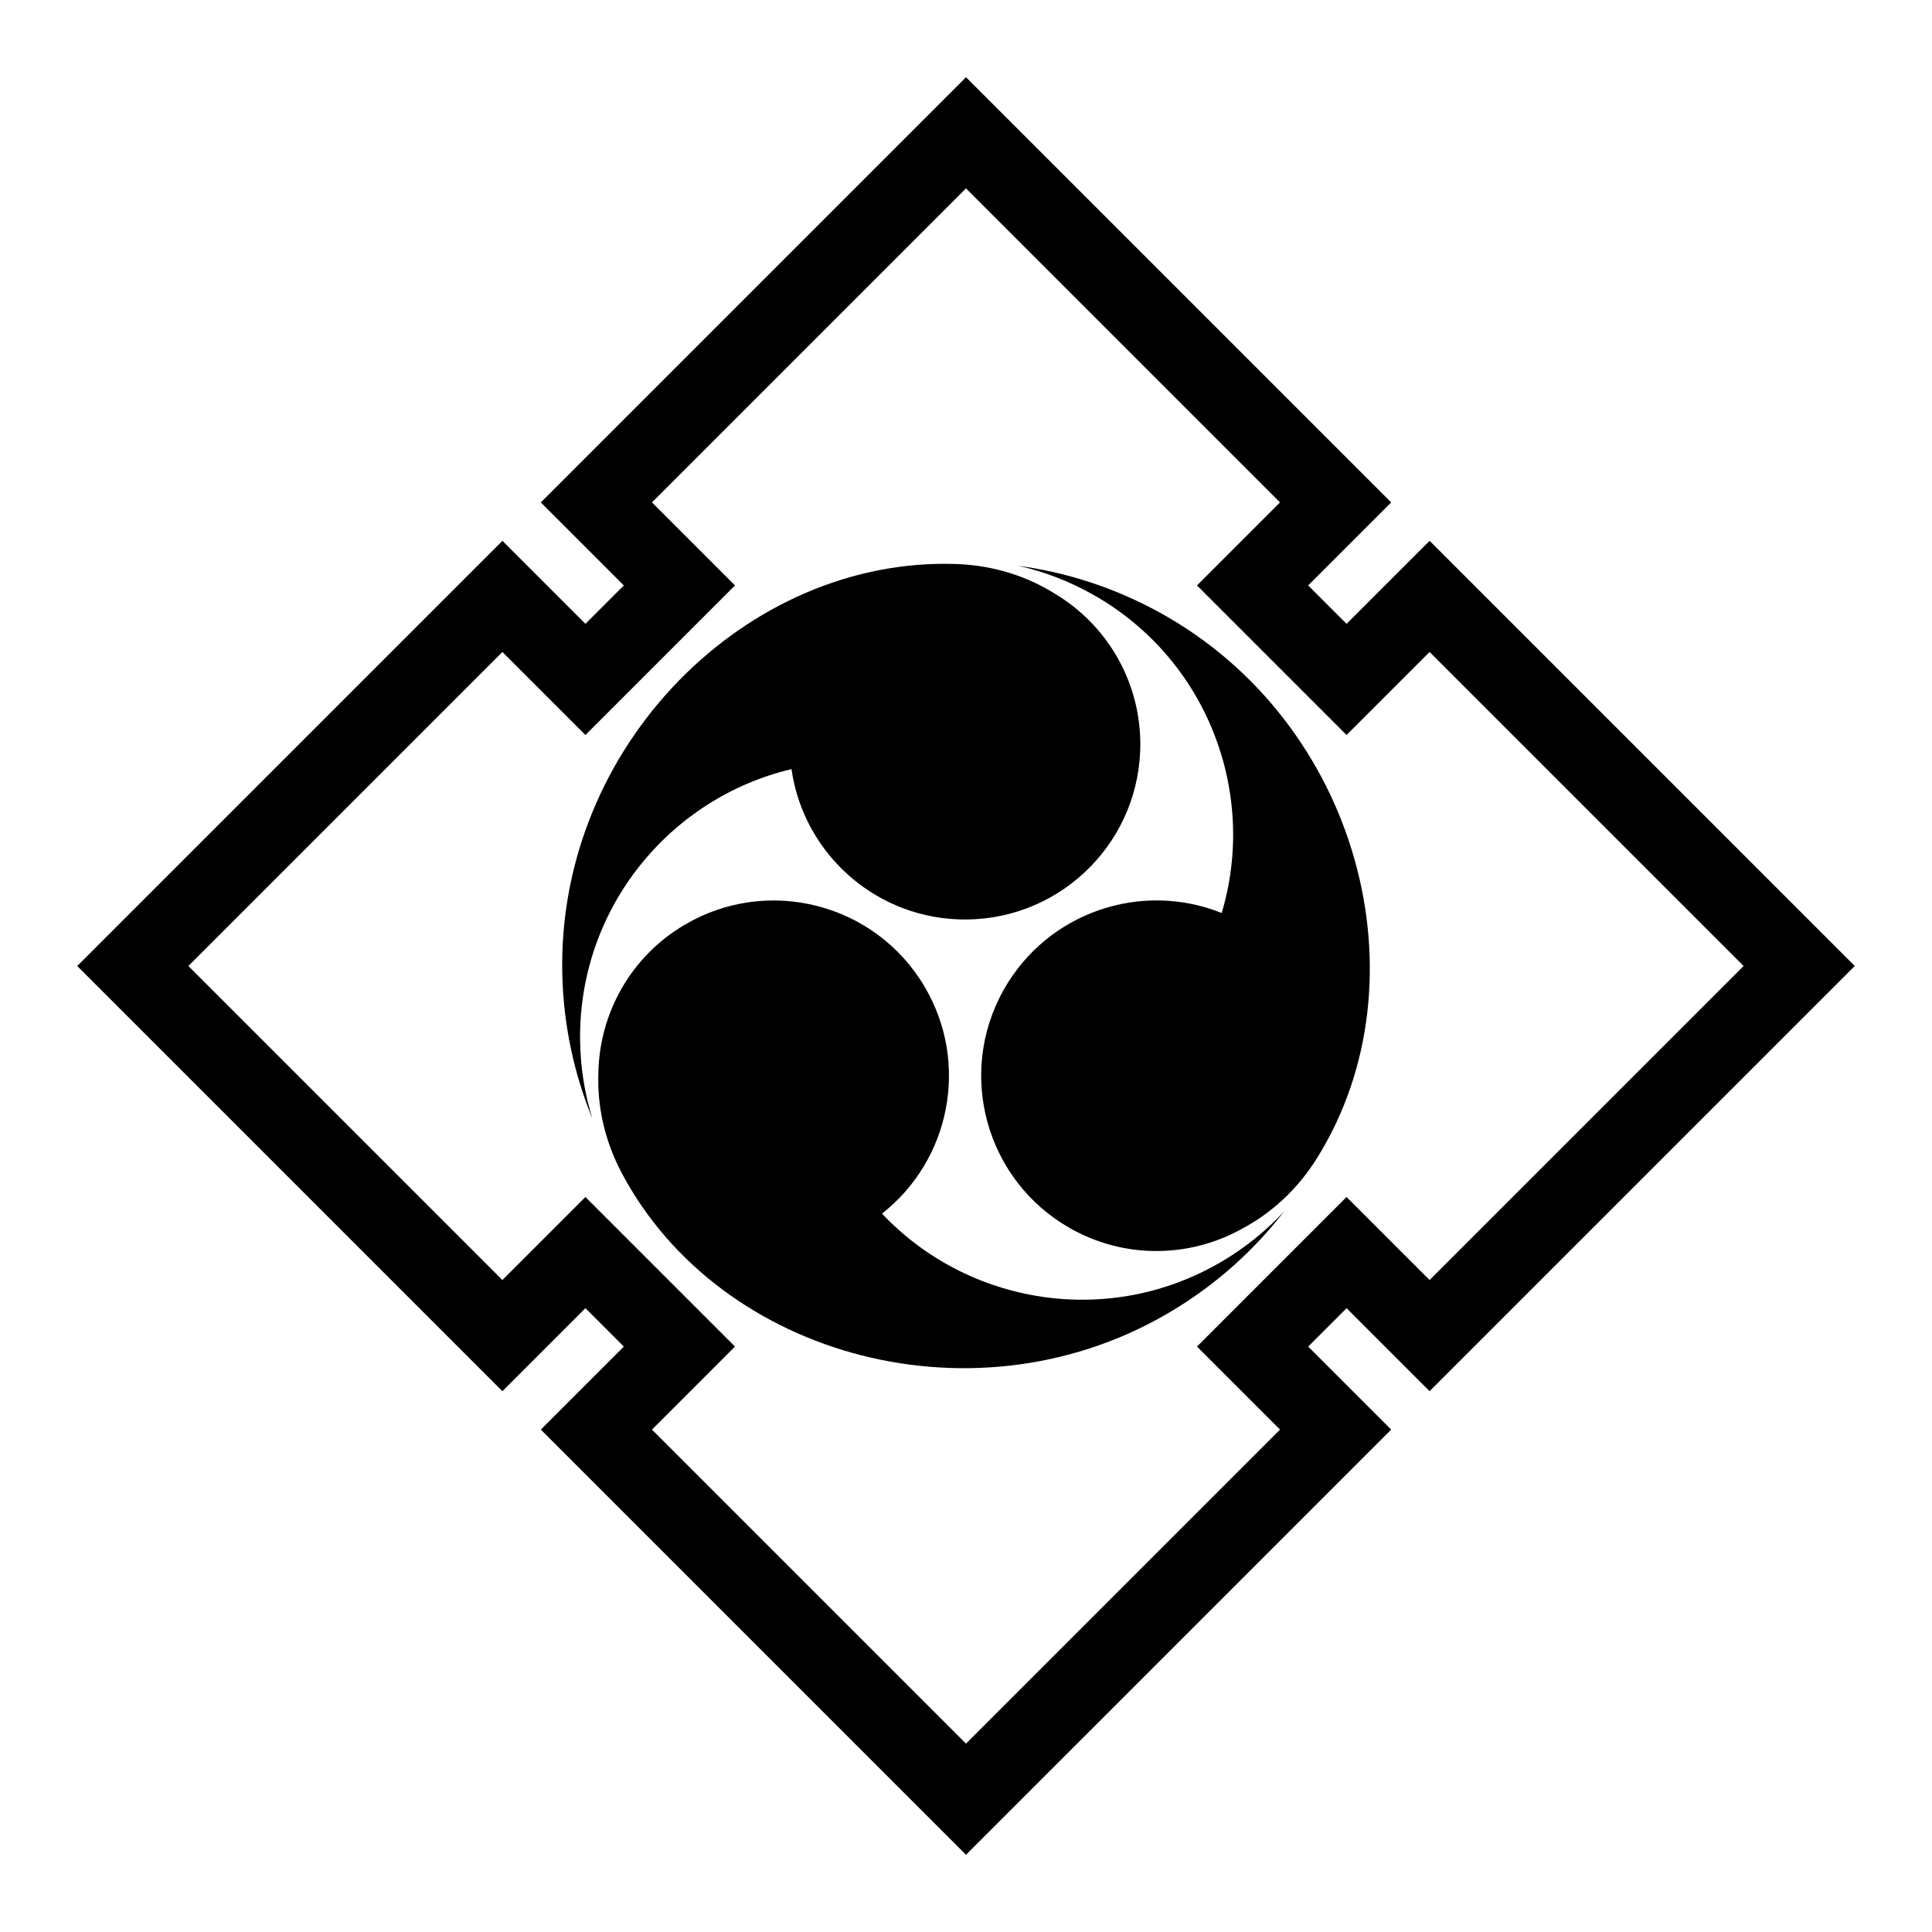 <?xml version="1.0" encoding="UTF-8" standalone="no"?>
<!-- Created with Inkscape (http://www.inkscape.org/) -->

<svg
   sodipodi:docname="Oriiri Kakuni Mitsudomoe.svg"
   viewBox="0 0 793.701 793.701"
   height="793.701"
   width="793.701"
   id="svg34798"
   version="1.1"
   inkscape:version="1.2 (dc2aeda, 2022-05-15)"
   xmlns:inkscape="http://www.inkscape.org/namespaces/inkscape"
   xmlns:sodipodi="http://sodipodi.sourceforge.net/DTD/sodipodi-0.dtd"
   xmlns="http://www.w3.org/2000/svg"
   xmlns:svg="http://www.w3.org/2000/svg">
  <defs
     id="defs34802">
    <clipPath
       clipPathUnits="userSpaceOnUse"
       id="clipPath35147">
      <path
         d="M -538.222,577.948 H 57.054 V -17.328 H -538.222 Z"
         id="path35149"
         style="stroke-width:1" />
    </clipPath>
    <clipPath
       clipPathUnits="userSpaceOnUse"
       id="clipPath35151">
      <path
         d="M -584.194,578.938 H 11.082 V -16.338 H -584.194 Z"
         id="path35153"
         style="stroke-width:1" />
    </clipPath>
    <clipPath
       clipPathUnits="userSpaceOnUse"
       id="clipPath35155">
      <path
         d="M -586.545,579.503 H 8.731 V -15.773 H -586.545 Z"
         id="path35157"
         style="stroke-width:1" />
    </clipPath>
    <clipPath
       clipPathUnits="userSpaceOnUse"
       id="clipPath35159">
      <path
         d="M -556.401,578.014 H 38.875 V -17.262 H -556.401 Z"
         id="path35161"
         style="stroke-width:1" />
    </clipPath>
    <clipPath
       clipPathUnits="userSpaceOnUse"
       id="clipPath35163">
      <path
         d="M -550.264,577.325 H 45.012 V -17.951 H -550.264 Z"
         id="path35165"
         style="stroke-width:1" />
    </clipPath>
    <clipPath
       clipPathUnits="userSpaceOnUse"
       id="clipPath35167">
      <path
         d="M -568.227,575.819 H 27.049 V -19.457 H -568.227 Z"
         id="path35169"
         style="stroke-width:1" />
    </clipPath>
    <clipPath
       clipPathUnits="userSpaceOnUse"
       id="clipPath35171">
      <path
         d="M -557.495,577.85 H 37.781 V -17.426 H -557.495 Z"
         id="path35173"
         style="stroke-width:1" />
    </clipPath>
    <clipPath
       clipPathUnits="userSpaceOnUse"
       id="clipPath35175">
      <path
         d="M -576.369,585.588 H 18.907 V -9.688 H -576.369 Z"
         id="path35177"
         style="stroke-width:1" />
    </clipPath>
    <clipPath
       clipPathUnits="userSpaceOnUse"
       id="clipPath35179">
      <path
         d="M -574.546,585.852 H 20.73 V -9.424 H -574.546 Z"
         id="path35181"
         style="stroke-width:1" />
    </clipPath>
    <clipPath
       clipPathUnits="userSpaceOnUse"
       id="clipPath35183">
      <path
         d="M -572.817,586.135 H 22.459 V -9.141 H -572.817 Z"
         id="path35185"
         style="stroke-width:1" />
    </clipPath>
    <clipPath
       clipPathUnits="userSpaceOnUse"
       id="clipPath35187">
      <path
         d="M -567.775,585.852 H 27.501 V -9.424 H -567.775 Z"
         id="path35189"
         style="stroke-width:1" />
    </clipPath>
    <clipPath
       clipPathUnits="userSpaceOnUse"
       id="clipPath35191">
      <path
         d="M -564.573,585.848 H 30.703 V -9.428 H -564.573 Z"
         id="path35193"
         style="stroke-width:1" />
    </clipPath>
    <clipPath
       clipPathUnits="userSpaceOnUse"
       id="clipPath35195">
      <path
         d="M -561.413,585.852 H 33.863 V -9.424 H -561.413 Z"
         id="path35197"
         style="stroke-width:1" />
    </clipPath>
    <clipPath
       clipPathUnits="userSpaceOnUse"
       id="clipPath35199">
      <path
         d="M -557.064,585.848 H 38.211 V -9.428 H -557.064 Z"
         id="path35201"
         style="stroke-width:1" />
    </clipPath>
    <clipPath
       clipPathUnits="userSpaceOnUse"
       id="clipPath35203">
      <path
         d="M -553.898,585.848 H 41.378 V -9.428 H -553.898 Z"
         id="path35205"
         style="stroke-width:1" />
    </clipPath>
    <clipPath
       clipPathUnits="userSpaceOnUse"
       id="clipPath35207">
      <path
         d="M -548.983,585.852 H 46.293 V -9.424 H -548.983 Z"
         id="path35209"
         style="stroke-width:1" />
    </clipPath>
    <clipPath
       clipPathUnits="userSpaceOnUse"
       id="clipPath35211">
      <path
         d="M -545.417,584.573 H 49.859 V -10.703 H -545.417 Z"
         id="path35213"
         style="stroke-width:1" />
    </clipPath>
    <clipPath
       clipPathUnits="userSpaceOnUse"
       id="clipPath35215">
      <path
         d="M -542.933,584.573 H 52.343 V -10.703 H -542.933 Z"
         id="path35217"
         style="stroke-width:1" />
    </clipPath>
    <clipPath
       clipPathUnits="userSpaceOnUse"
       id="clipPath35219">
      <path
         d="M -540.821,585.848 H 54.455 V -9.428 H -540.821 Z"
         id="path35221"
         style="stroke-width:1" />
    </clipPath>
    <clipPath
       clipPathUnits="userSpaceOnUse"
       id="clipPath35223">
      <path
         d="M -536.698,584.573 H 58.578 V -10.703 H -536.698 Z"
         id="path35225"
         style="stroke-width:1" />
    </clipPath>
    <clipPath
       clipPathUnits="userSpaceOnUse"
       id="clipPath35227">
      <path
         d="M -528.09,575.381 H 67.186 V -19.895 H -528.09 Z"
         id="path35229"
         style="stroke-width:1" />
    </clipPath>
    <clipPath
       clipPathUnits="userSpaceOnUse"
       id="clipPath35231">
      <path
         d="M -531.192,581.588 H 64.084 V -13.688 H -531.192 Z"
         id="path35233"
         style="stroke-width:1" />
    </clipPath>
    <clipPath
       clipPathUnits="userSpaceOnUse"
       id="clipPath35349">
      <path
         d="m -356.951,188.524 h 595.276 v -595.276 h -595.276 z"
         id="path35351"
         style="stroke-width:1" />
    </clipPath>
  </defs>
  <sodipodi:namedview
     id="namedview34800"
     pagecolor="#ffffff"
     bordercolor="#000000"
     borderopacity="0.25"
     inkscape:showpageshadow="2"
     inkscape:pageopacity="0.0"
     inkscape:pagecheckerboard="0"
     inkscape:deskcolor="#d1d1d1"
     showgrid="false"
     inkscape:zoom="0.29734106"
     inkscape:cx="-6.7262827"
     inkscape:cy="373.30869"
     inkscape:window-width="1419"
     inkscape:window-height="456"
     inkscape:window-x="0"
     inkscape:window-y="25"
     inkscape:window-maximized="0"
     inkscape:current-layer="svg34798">
    <inkscape:page
       x="0"
       y="0"
       id="page34804"
       width="793.701"
       height="793.701" />
  </sodipodi:namedview>
  <path
     d="M 475.935 251.365 C 457.535 241.321 438.072 235.108 418.467 232.456 C 428.96 234.837 439.287 238.765 449.138 244.333 C 495.962 270.798 516.672 325.635 501.891 375.079 C 468.906 361.813 430.387 374.701 412.415 406.498 C 392.846 441.118 405.049 485.047 439.674 504.618 C 462.232 517.367 488.742 516.631 509.892 504.99 C 521.884 498.68 532.786 489.016 541.047 475.787 C 586.58 402.858 558.375 296.368 475.935 251.365 M 501.94 518.26 C 455.611 545.579 397.762 536.096 362.337 498.574 C 390.317 476.642 398.415 436.839 379.865 405.375 C 359.666 371.119 315.518 359.722 281.261 379.922 C 258.937 393.083 246.322 416.413 245.829 440.547 C 245.298 454.088 248.216 468.36 255.544 482.128 C 295.933 558.03 402.261 586.847 482.455 537.951 C 500.352 527.042 515.463 513.292 527.563 497.639 C 520.254 505.534 511.687 512.516 501.94 518.26 M 325.162 315.969 C 330.169 351.167 360.589 378.082 397.11 377.747 C 436.878 377.383 468.822 344.85 468.459 305.081 C 468.218 279.17 454.324 256.58 433.668 244.085 C 422.207 236.856 408.389 232.242 392.801 231.705 C 306.877 228.734 228.756 306.406 231.002 400.303 C 231.505 421.255 235.853 441.219 243.361 459.527 C 240.177 449.249 238.413 438.342 238.31 427.027 C 237.82 373.243 274.954 327.889 325.162 315.969 M 491.752 553.2 L 525.856 587.3 L 396.851 716.308 L 267.844 587.3 L 301.95 553.196 L 240.5 491.754 L 206.397 525.855 L 77.395 396.849 L 206.401 267.848 L 240.505 301.953 L 301.947 240.504 L 267.844 206.4 L 396.851 77.393 L 525.852 206.4 L 491.744 240.506 L 553.197 301.946 L 587.299 267.844 L 716.306 396.849 L 587.299 525.855 L 553.191 491.748 Z M 587.299 571.524 L 761.973 396.851 L 587.301 222.177 L 553.197 256.282 L 537.419 240.506 L 571.523 206.404 L 396.851 31.73 L 222.178 206.401 L 256.282 240.505 L 240.508 256.284 L 206.404 222.18 L 31.729 396.851 L 206.401 571.527 L 240.505 537.422 L 256.284 553.198 L 222.18 587.3 L 396.851 761.974 L 571.524 587.303 L 537.422 553.198 L 553.197 537.42 Z"
     style="fill:#000000;fill-opacity:1;fill-rule:nonzero;stroke:none"
     id="path34918" />
</svg>
